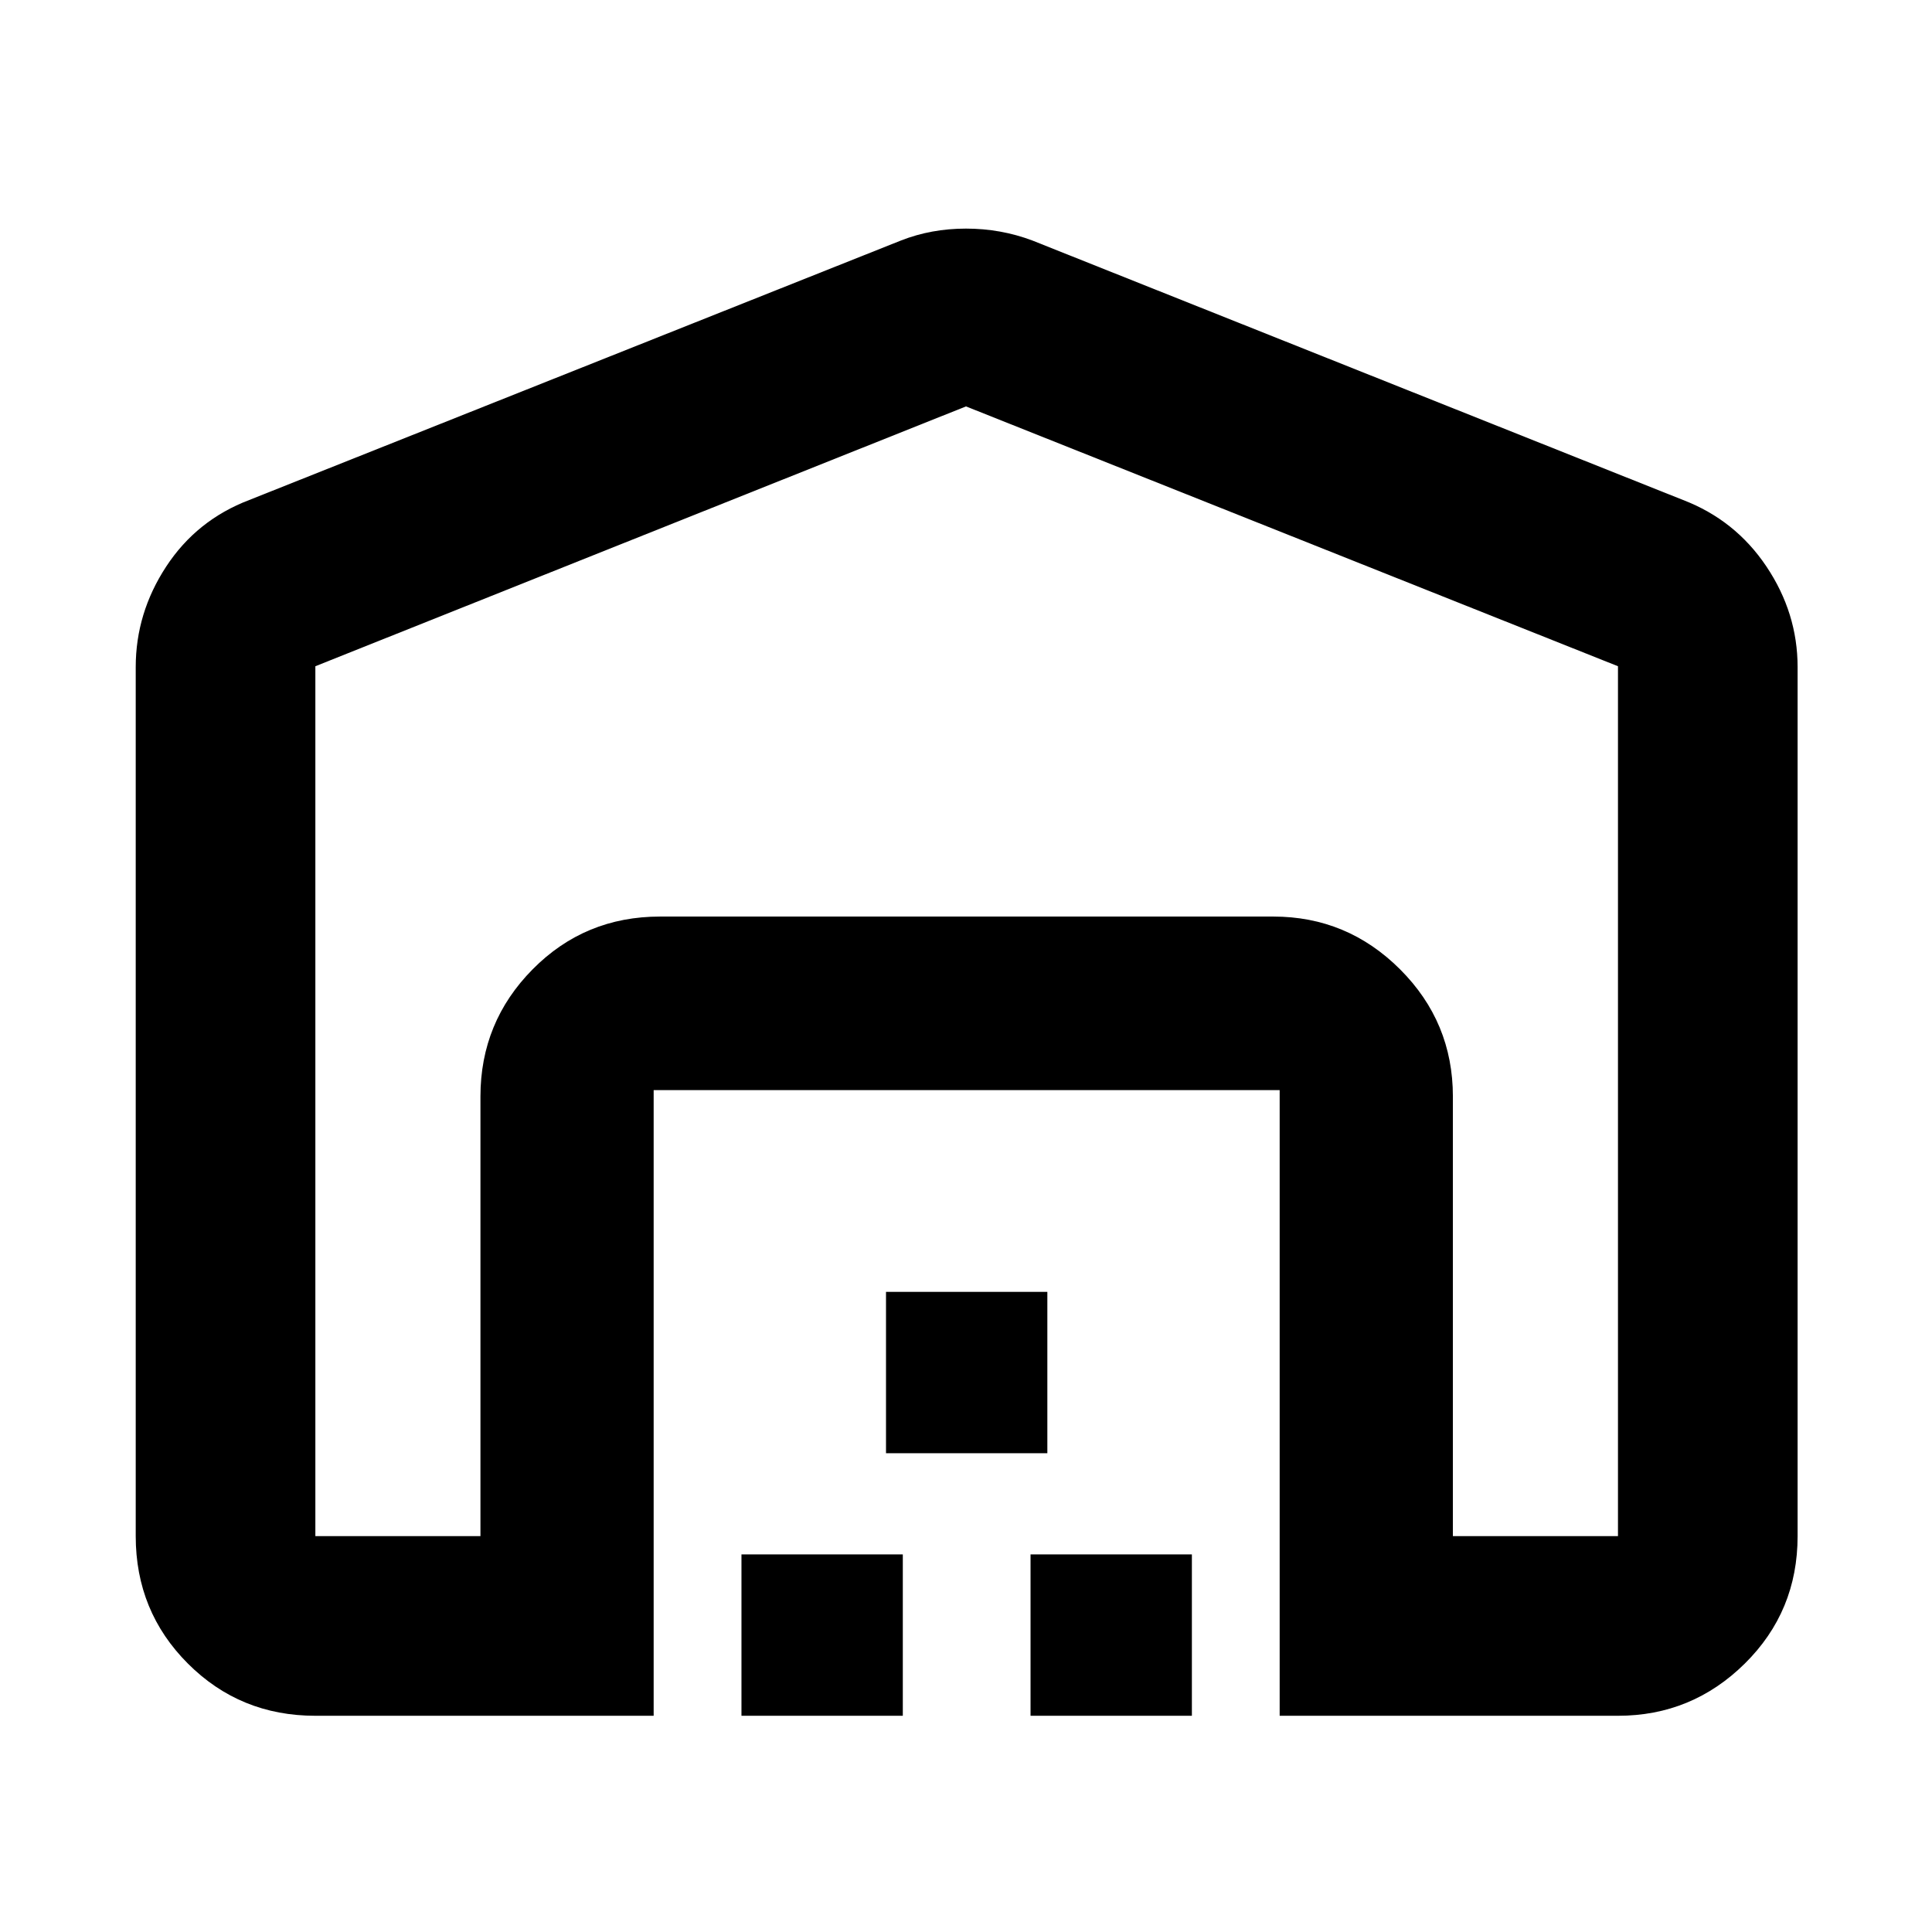 <svg xmlns="http://www.w3.org/2000/svg" height="40" viewBox="0 -960 960 960" width="40"><path d="M480-758.06 156.7-628.95v432.25h82.03v-218.45q0-36.98 25.93-63.2 25.92-26.22 63.33-26.22h304.68q36.75 0 63.01 26.22 26.25 26.22 26.25 63.2v218.45h82.03v-432.25L480-758.06ZM67.44-196.7v-431.82q0-26.86 15.14-49.96 15.14-23.11 41.29-33.08l323.8-128.93q15.05-5.92 32.33-5.92 17.28 0 32.99 5.92l323.3 128.93q25.99 9.97 41.46 33.08 15.47 23.1 15.47 49.96v431.82q0 37.41-26.25 63.33-26.26 25.93-63.01 25.93h-168.1v-310.9H324.8v310.9H156.7q-37.41 0-63.33-25.93-25.93-25.92-25.93-63.33Zm300.99 89.26v-80.18h80.17v80.18h-80.17Zm71.82-130.47v-80.17h80.17v80.17h-80.17Zm71.82 130.47v-80.18h80.17v80.18h-80.17ZM327.99-504.57h304.68-304.68Z"/></svg>